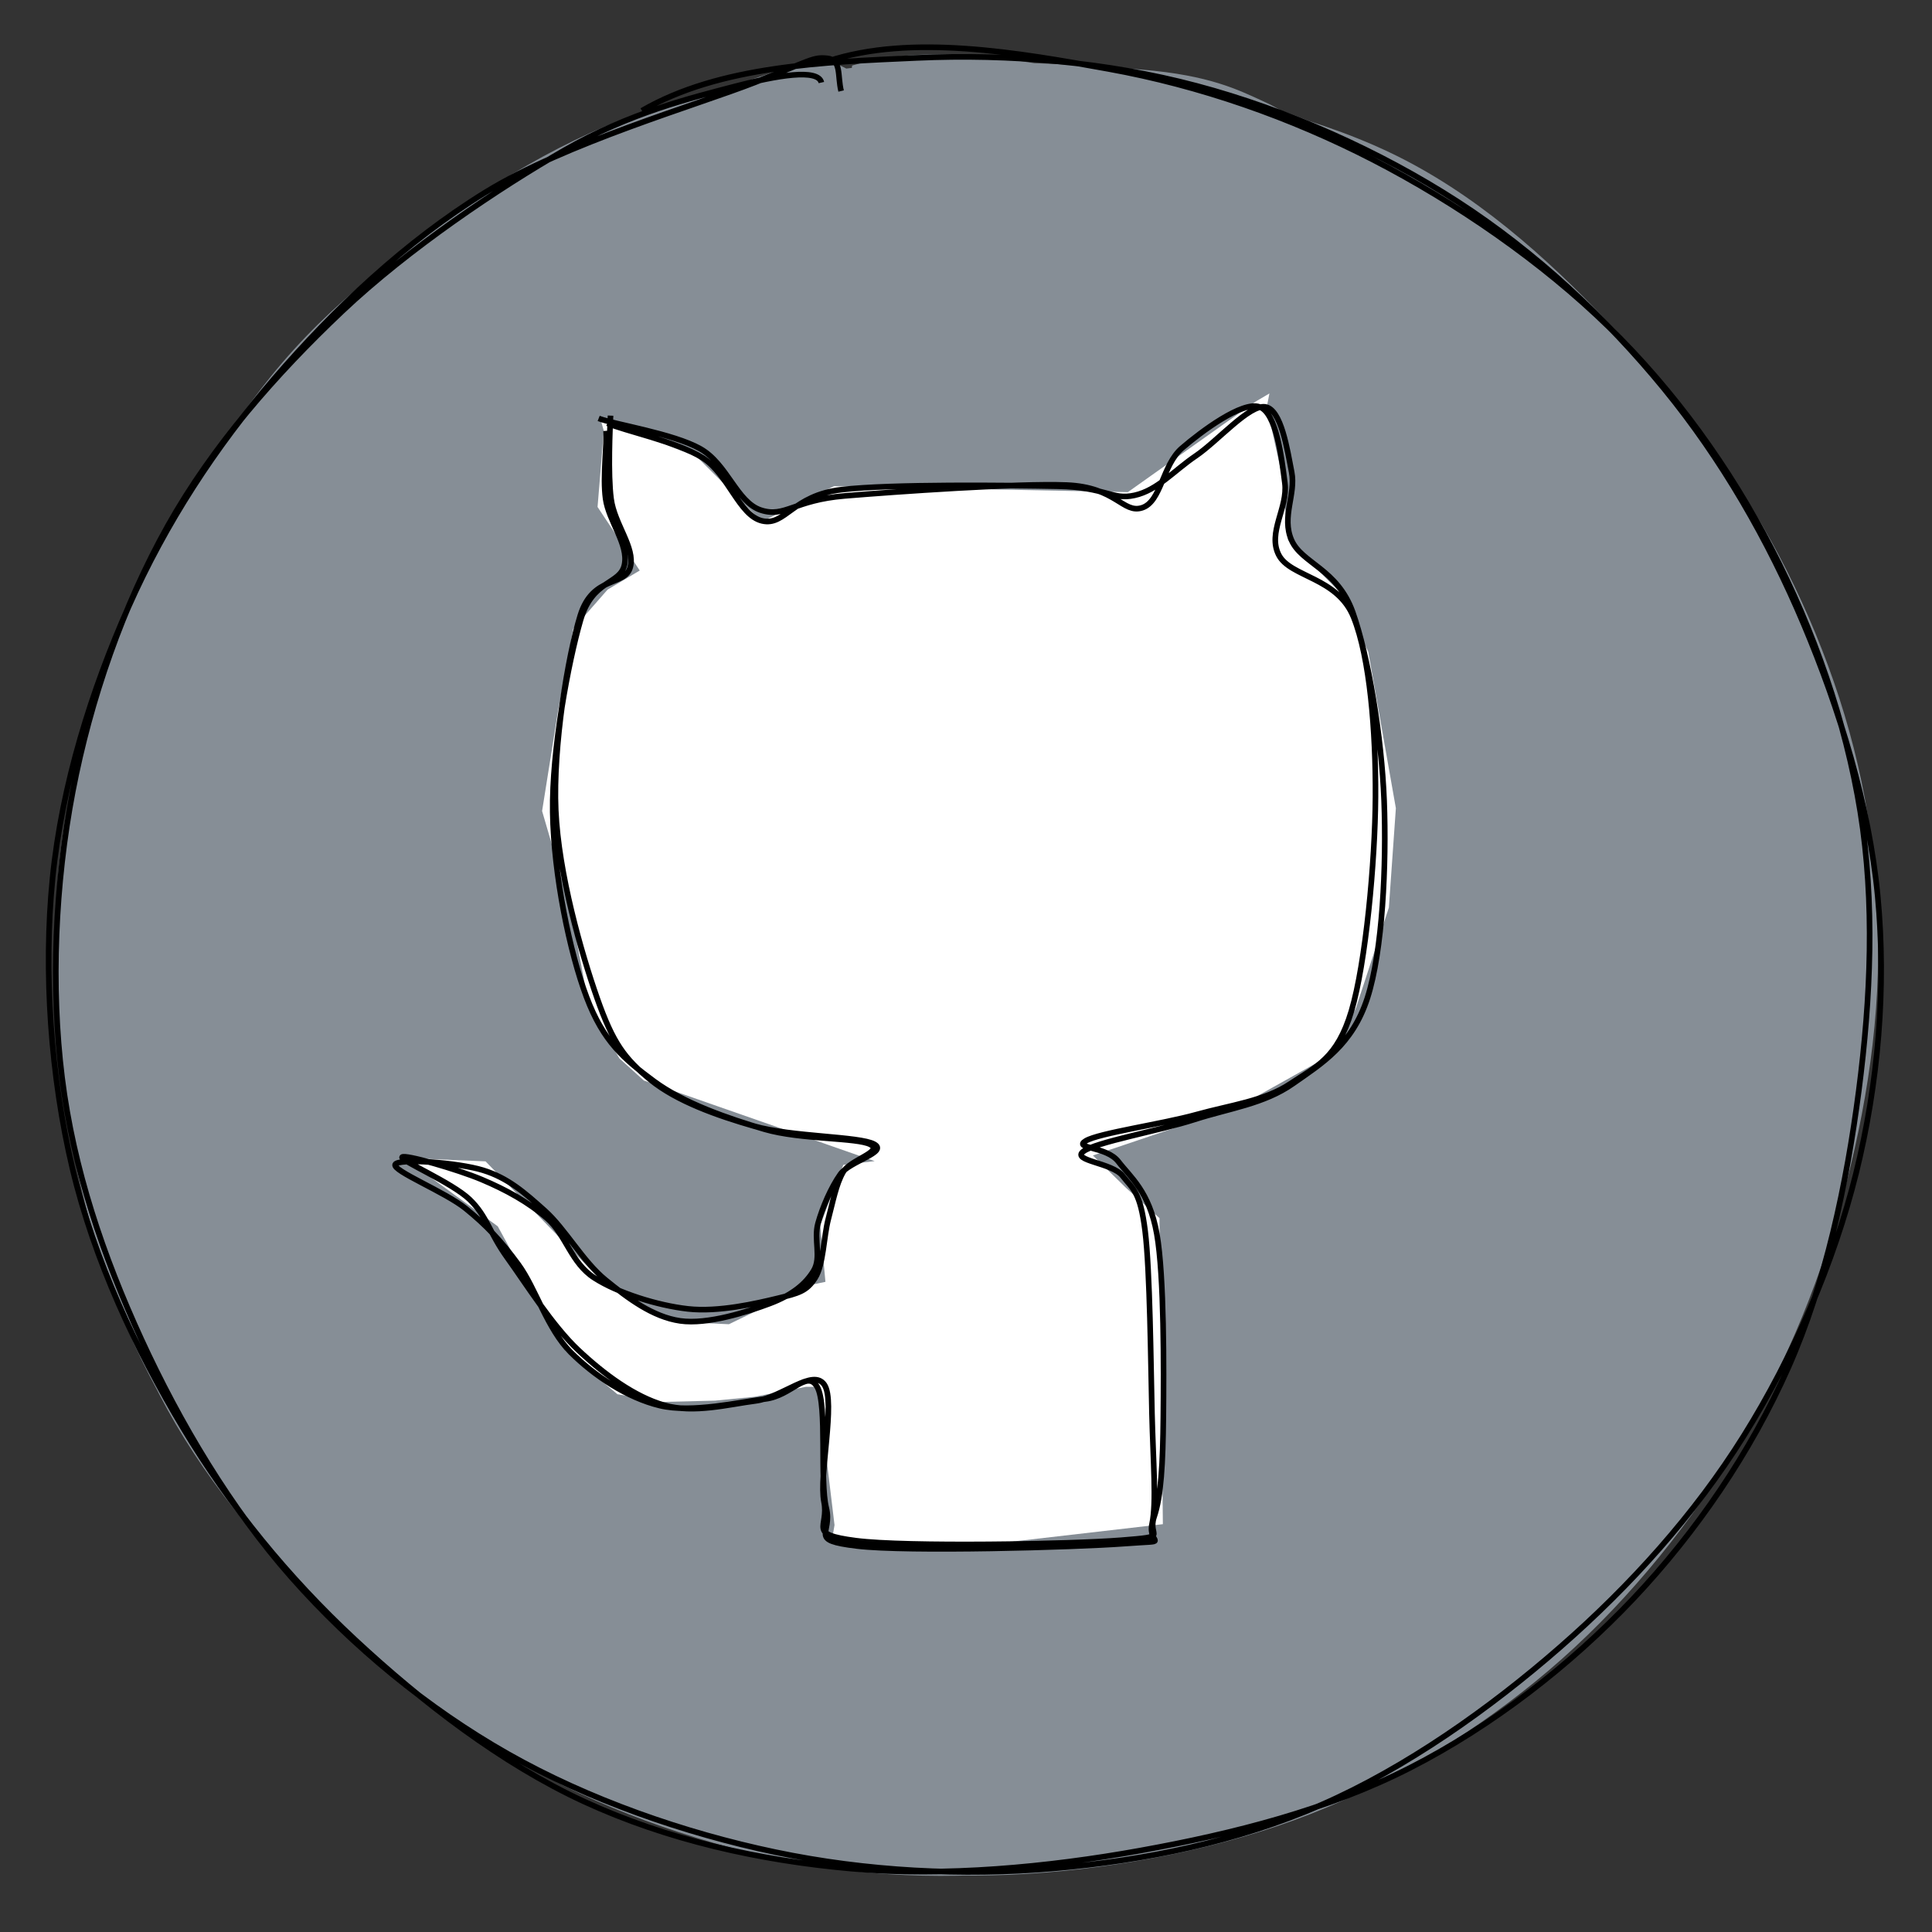 <svg version="1.1" xmlns="http://www.w3.org/2000/svg" viewBox="0 0 343.5 343.5" width="343.5" height="343.5">
  <rect x="0" y="0" width="343.5" height="343.5" fill="#333333" stroke="none"/>
  <!-- svg-source:excalidraw -->
  
  <defs>
    <style>
      @font-face {
        font-family: "Virgil";
        src: url("https://excalidraw.com/FG_Virgil.woff2");
      }
      @font-face {
        font-family: "Cascadia";
        src: url("https://excalidraw.com/Cascadia.woff2");
      }
    </style>
  </defs>
  <g transform="translate(10 10) rotate(0 161.75 161.75)"><path d="M207.552 7.331 C223.161 9.183, 237.796 19.207, 251.206 28.161 C264.616 37.115, 277.787 48.149, 288.013 61.057 C298.24 73.965, 306.604 90.156, 312.564 105.611 C318.524 121.065, 322.96 137.477, 323.774 153.784 C324.589 170.091, 321.792 187.582, 317.451 203.454 C313.11 219.326, 306.409 235.094, 297.728 249.015 C289.047 262.937, 277.835 276.392, 265.363 286.984 C252.892 297.576, 238.341 306.538, 222.898 312.566 C207.455 318.595, 189.198 322.13, 172.704 323.155 C156.211 324.179, 139.648 322.733, 123.938 318.714 C108.228 314.696, 92.492 307.514, 78.444 299.042 C64.396 290.57, 50.642 280.07, 39.649 267.882 C28.656 255.694, 19.029 241.125, 12.488 225.914 C5.948 210.703, 1.911 193.095, 0.405 176.614 C-1.101 160.133, -0.069 142.882, 3.452 127.029 C6.973 111.176, 13.313 95.609, 21.528 81.495 C29.744 67.381, 40.511 53.654, 52.747 42.345 C64.982 31.035, 80.017 20.367, 94.942 13.638 C109.868 6.909, 125.944 3.847, 142.3 1.971 C158.655 0.095, 181.005 1.368, 193.075 2.383 C205.144 3.398, 210.107 5.962, 214.716 8.059 C219.324 10.156, 221.801 12.435, 220.727 14.964 M141.508 1.655 C156.586 -2.831, 174.24 1.312, 190.645 4.123 C207.05 6.935, 225.326 10.903, 239.938 18.524 C254.55 26.145, 267.027 37.691, 278.319 49.849 C289.611 62.007, 300.324 76.789, 307.691 91.471 C315.058 106.152, 320.33 121.957, 322.522 137.938 C324.713 153.92, 323.827 170.958, 320.839 187.36 C317.852 203.762, 312.17 221.494, 304.597 236.351 C297.025 251.208, 287.068 265.174, 275.405 276.502 C263.742 287.831, 249.218 296.97, 234.62 304.323 C220.022 311.677, 203.81 317.628, 187.816 320.622 C171.822 323.617, 154.925 324.485, 138.654 322.292 C122.382 320.098, 104.855 314.673, 90.186 307.462 C75.516 300.251, 62.383 290.183, 50.639 279.027 C38.894 267.871, 27.58 254.796, 19.718 240.524 C11.856 226.252, 6.632 209.875, 3.468 193.393 C0.304 176.912, -1.228 158.051, 0.736 141.635 C2.699 125.218, 8.315 109.829, 15.249 94.897 C22.182 79.965, 31.33 64.155, 42.337 52.044 C53.343 39.934, 66.956 30.482, 81.289 22.234 C95.622 13.987, 118.276 5.814, 128.335 2.56 C138.394 -0.695, 139.545 2.163, 141.645 2.706 C143.745 3.249, 140.772 3.619, 140.937 5.818" stroke="none" stroke-width="0" fill="#868e96"></path><path d="M104.133 9.684 C117.933 1.673, 136.575 1.032, 153.011 0.295 C169.447 -0.441, 186.718 1.004, 202.748 5.267 C218.778 9.529, 235.339 16.895, 249.192 25.869 C263.046 34.843, 275.611 46.576, 285.867 59.109 C296.124 71.642, 304.399 86.026, 310.729 101.066 C317.06 116.105, 322.306 133.086, 323.85 149.346 C325.393 165.606, 323.957 182.642, 319.991 198.628 C316.025 214.613, 308.822 231.22, 300.053 245.258 C291.284 259.296, 279.9 271.918, 267.379 282.857 C254.859 293.796, 239.937 304.339, 224.93 310.894 C209.923 317.449, 193.515 320.786, 177.335 322.188 C161.156 323.589, 144.03 322.698, 127.854 319.304 C111.679 315.91, 94.618 309.963, 80.283 301.824 C65.949 293.686, 52.708 282.758, 41.848 270.473 C30.989 258.189, 21.928 242.924, 15.126 228.117 C8.324 213.31, 3.068 197.87, 1.038 181.631 C-0.993 165.392, -0.194 147.046, 2.943 130.683 C6.08 114.32, 11.879 97.677, 19.861 83.453 C27.842 69.23, 39.073 56.467, 50.831 45.339 C62.59 34.212, 78.793 23.344, 90.411 16.687 C102.029 10.029, 112.935 7.395, 120.54 5.394 C128.144 3.393, 135.469 2.15, 136.04 4.678 M137.235 0.865 C151.989 -3.993, 170.976 -0.663, 187.134 2.265 C203.293 5.193, 219.374 10.795, 234.186 18.434 C248.997 26.073, 264.209 36.581, 276.004 48.098 C287.799 59.616, 297.497 73.161, 304.956 87.539 C312.415 101.918, 318.17 118.307, 320.758 134.371 C323.346 150.435, 322.62 167.455, 320.482 183.922 C318.345 200.39, 314.615 218.124, 307.932 233.178 C301.249 248.232, 291.591 262.391, 280.386 274.247 C269.18 286.103, 255.299 296.851, 240.699 304.312 C226.099 311.773, 209.319 316.024, 192.783 319.013 C176.247 322.002, 157.966 323.694, 141.483 322.245 C125 320.796, 108.615 317.11, 93.885 310.32 C79.154 303.531, 64.986 292.574, 53.099 281.508 C41.213 270.442, 30.931 257.875, 22.564 243.924 C14.197 229.972, 6.766 214.096, 2.896 197.8 C-0.974 181.505, -2.316 162.807, -0.655 146.15 C1.006 129.494, 6.284 112.676, 12.862 97.862 C19.439 83.047, 28.236 69.539, 38.81 57.261 C49.384 44.983, 62.075 32.962, 76.306 24.194 C90.537 15.427, 114.07 8.626, 124.198 4.655 C134.325 0.685, 134.514 0.116, 137.072 0.371 C139.63 0.626, 138.871 3.4, 139.545 6.185" stroke="#000000" stroke-width="1" fill="none"></path></g><g><g transform="translate(117.594 76.067) rotate(0 40.639 97.722)" fill-rule="evenodd"><path d="M-10.813 -1.483 L6.313 5.154 L17.846 16.677 L30.681 10.373 L82.93 11.433 L105.557 -4.616 L108.102 -6.112 L107.639 -3.738 L110.333 8.462 L111.42 19.955 L120.619 29.204 L125.677 39.823 L130.584 67.631 L129.339 85.293 L123.515 103.063 L119.721 111.101 L102.739 120.591 L76.712 129.368 L82.64 135.163 L88.558 140.511 L89.158 194.923 L56.751 198.672 L30.315 197.797 L30.781 195.085 L27.821 170.507 L25.717 170.5 L16.507 172.279 L9.538 172.957 L0.013 173.193 L-7.824 171.818 L-17.004 164.124 L-29.091 141.968 L-45.765 129.815 L-31.266 130.418 L-10.96 151.338 L2.231 158.915 L11.997 159.376 L26.377 152.418 L29.165 151.838 L28.237 141.754 L32.342 131.043 L37.917 130.374 L-3.118 116.042 L-7.463 112.121 L-12.89 102.78 L-16.196 85.304 L-21.212 68.131 L-18.372 50.302 L-15.67 35.733 L-9.558 28.754 L-3.851 25.369 L-11.351 14.067 L-10.24 0.538" stroke="none" stroke-width="0" fill="#fff" fill-rule="evenodd"></path><path d="M-9.594 -0.816 C-6.817 0.463, 2.748 2.442, 7.334 5.336 C11.921 8.23, 13.81 15.605, 17.925 16.547 C22.041 17.49, 23.266 12.019, 32.026 10.992 C40.786 9.965, 61.803 10.218, 70.485 10.386 C79.167 10.554, 80.032 12.9, 84.119 12 C88.206 11.101, 91.132 7.607, 95.009 4.987 C98.886 2.366, 104.539 -4.204, 107.38 -3.722 C110.221 -3.24, 111.283 3.93, 112.057 7.879 C112.832 11.827, 110.219 15.816, 112.028 19.967 C113.838 24.119, 120.172 25.064, 122.916 32.788 C125.661 40.512, 128.06 54.881, 128.495 66.311 C128.929 77.742, 128.231 92.988, 125.524 101.372 C122.818 109.755, 117.388 113.009, 112.257 116.611 C107.126 120.213, 100.948 120.974, 94.739 122.983 C88.53 124.992, 77.128 126.996, 75.005 128.665 C72.881 130.334, 80.164 130.641, 81.997 132.996 C83.83 135.35, 85.131 135.757, 86.001 142.79 C86.872 149.823, 87.013 166.51, 87.219 175.192 C87.425 183.875, 88.051 191.02, 87.237 194.884 C86.424 198.748, 91.08 197.724, 82.339 198.377 C73.598 199.031, 43.63 199.866, 34.792 198.806 C25.953 197.746, 30.486 196.729, 29.307 192.019 C28.128 187.309, 29.526 173.773, 27.718 170.547 C25.91 167.32, 23.129 172.112, 18.462 172.661 C13.795 173.209, 5.48 175.221, -0.284 173.839 C-6.048 172.456, -11.932 168.546, -16.122 164.368 C-20.312 160.189, -22.313 153.028, -25.423 148.768 C-28.533 144.509, -31.131 141.776, -34.783 138.811 C-38.434 135.846, -47.846 132.113, -47.334 130.977 C-46.822 129.841, -36.146 130.625, -31.712 131.994 C-27.277 133.364, -24.354 135.943, -20.727 139.193 C-17.099 142.444, -13.958 148.231, -9.946 151.495 C-5.935 154.759, -1.529 158.08, 3.342 158.779 C8.213 159.477, 15.326 157.175, 19.281 155.688 C23.235 154.201, 25.642 152.229, 27.069 149.856 C28.496 147.483, 27.049 144.31, 27.841 141.452 C28.633 138.593, 30.157 135.054, 31.822 132.706 C33.486 130.358, 40.379 128.787, 37.829 127.363 C35.279 125.94, 23.147 126.071, 16.521 124.166 C9.896 122.26, 2.734 119.722, -1.923 115.93 C-6.58 112.138, -8.612 109.404, -11.423 101.411 C-14.233 93.419, -18.287 79.314, -18.787 67.976 C-19.287 56.638, -16.633 40.582, -14.424 33.381 C-12.216 26.179, -6.449 28.227, -5.537 24.766 C-4.624 21.305, -8.366 17.103, -8.95 12.613 C-9.535 8.123, -9.141 -0.013, -9.045 -2.171 M-11.153 -1.676 C-8.453 -0.615, 2.11 1.006, 6.916 3.724 C11.723 6.442, 13.402 13.237, 17.686 14.633 C21.969 16.029, 23.557 12.842, 32.618 12.099 C41.679 11.356, 63.243 9.822, 72.051 10.175 C80.859 10.527, 82.051 15.307, 85.466 14.214 C88.881 13.122, 89.066 6.611, 92.539 3.619 C96.012 0.628, 103.255 -4.766, 106.306 -3.735 C109.358 -2.705, 110.272 5.414, 110.848 9.803 C111.424 14.192, 107.724 18.614, 109.764 22.597 C111.803 26.581, 120.222 26.536, 123.088 33.703 C125.954 40.871, 127.027 53.942, 126.96 65.603 C126.893 77.265, 125.214 95.167, 122.686 103.673 C120.158 112.179, 116.386 113.566, 111.791 116.638 C107.196 119.71, 101.171 120.416, 95.114 122.105 C89.057 123.795, 77.759 125.382, 75.449 126.774 C73.138 128.167, 79.145 127.702, 81.25 130.459 C83.356 133.215, 86.752 135.756, 88.084 143.314 C89.415 150.871, 89.321 167.42, 89.241 175.804 C89.16 184.188, 88.853 189.956, 87.601 193.619 C86.349 197.281, 90.567 197.073, 81.73 197.779 C72.893 198.486, 43.383 199.001, 34.579 197.859 C25.775 196.718, 29.842 195.55, 28.908 190.93 C27.975 186.31, 31.002 173.128, 28.977 170.14 C26.951 167.152, 21.503 172.397, 16.754 173.002 C12.005 173.608, 5.744 175.283, 0.484 173.773 C-4.777 172.264, -10.162 168.318, -14.808 163.947 C-19.453 159.576, -24.172 152.013, -27.392 147.549 C-30.611 143.086, -31.004 140.145, -34.122 137.167 C-37.24 134.188, -46.469 130.261, -46.102 129.677 C-45.735 129.092, -36.222 131.842, -31.92 133.659 C-27.618 135.475, -23.626 137.663, -20.291 140.577 C-16.957 143.491, -16.082 148.463, -11.914 151.141 C-7.746 153.82, -0.71 156.042, 4.719 156.647 C10.147 157.252, 16.887 155.688, 20.654 154.772 C24.422 153.856, 25.819 153.501, 27.322 151.152 C28.826 148.803, 28.846 143.815, 29.674 140.679 C30.502 137.543, 31.041 134.546, 32.292 132.338 C33.543 130.13, 39.503 128.702, 37.18 127.431 C34.858 126.16, 24.777 126.588, 18.359 124.711 C11.942 122.835, 3.953 120.09, -1.325 116.172 C-6.604 112.254, -10.311 109.17, -13.311 101.202 C-16.31 93.235, -19.142 79.534, -19.322 68.368 C-19.502 57.203, -16.517 41.547, -14.391 34.208 C-12.265 26.868, -7.309 27.93, -6.564 24.33 C-5.819 20.73, -9.375 16.575, -9.921 12.609 C-10.467 8.643, -9.653 2.889, -9.839 0.536" stroke="#000000" stroke-width="1" fill="none"></path></g></g></svg>
